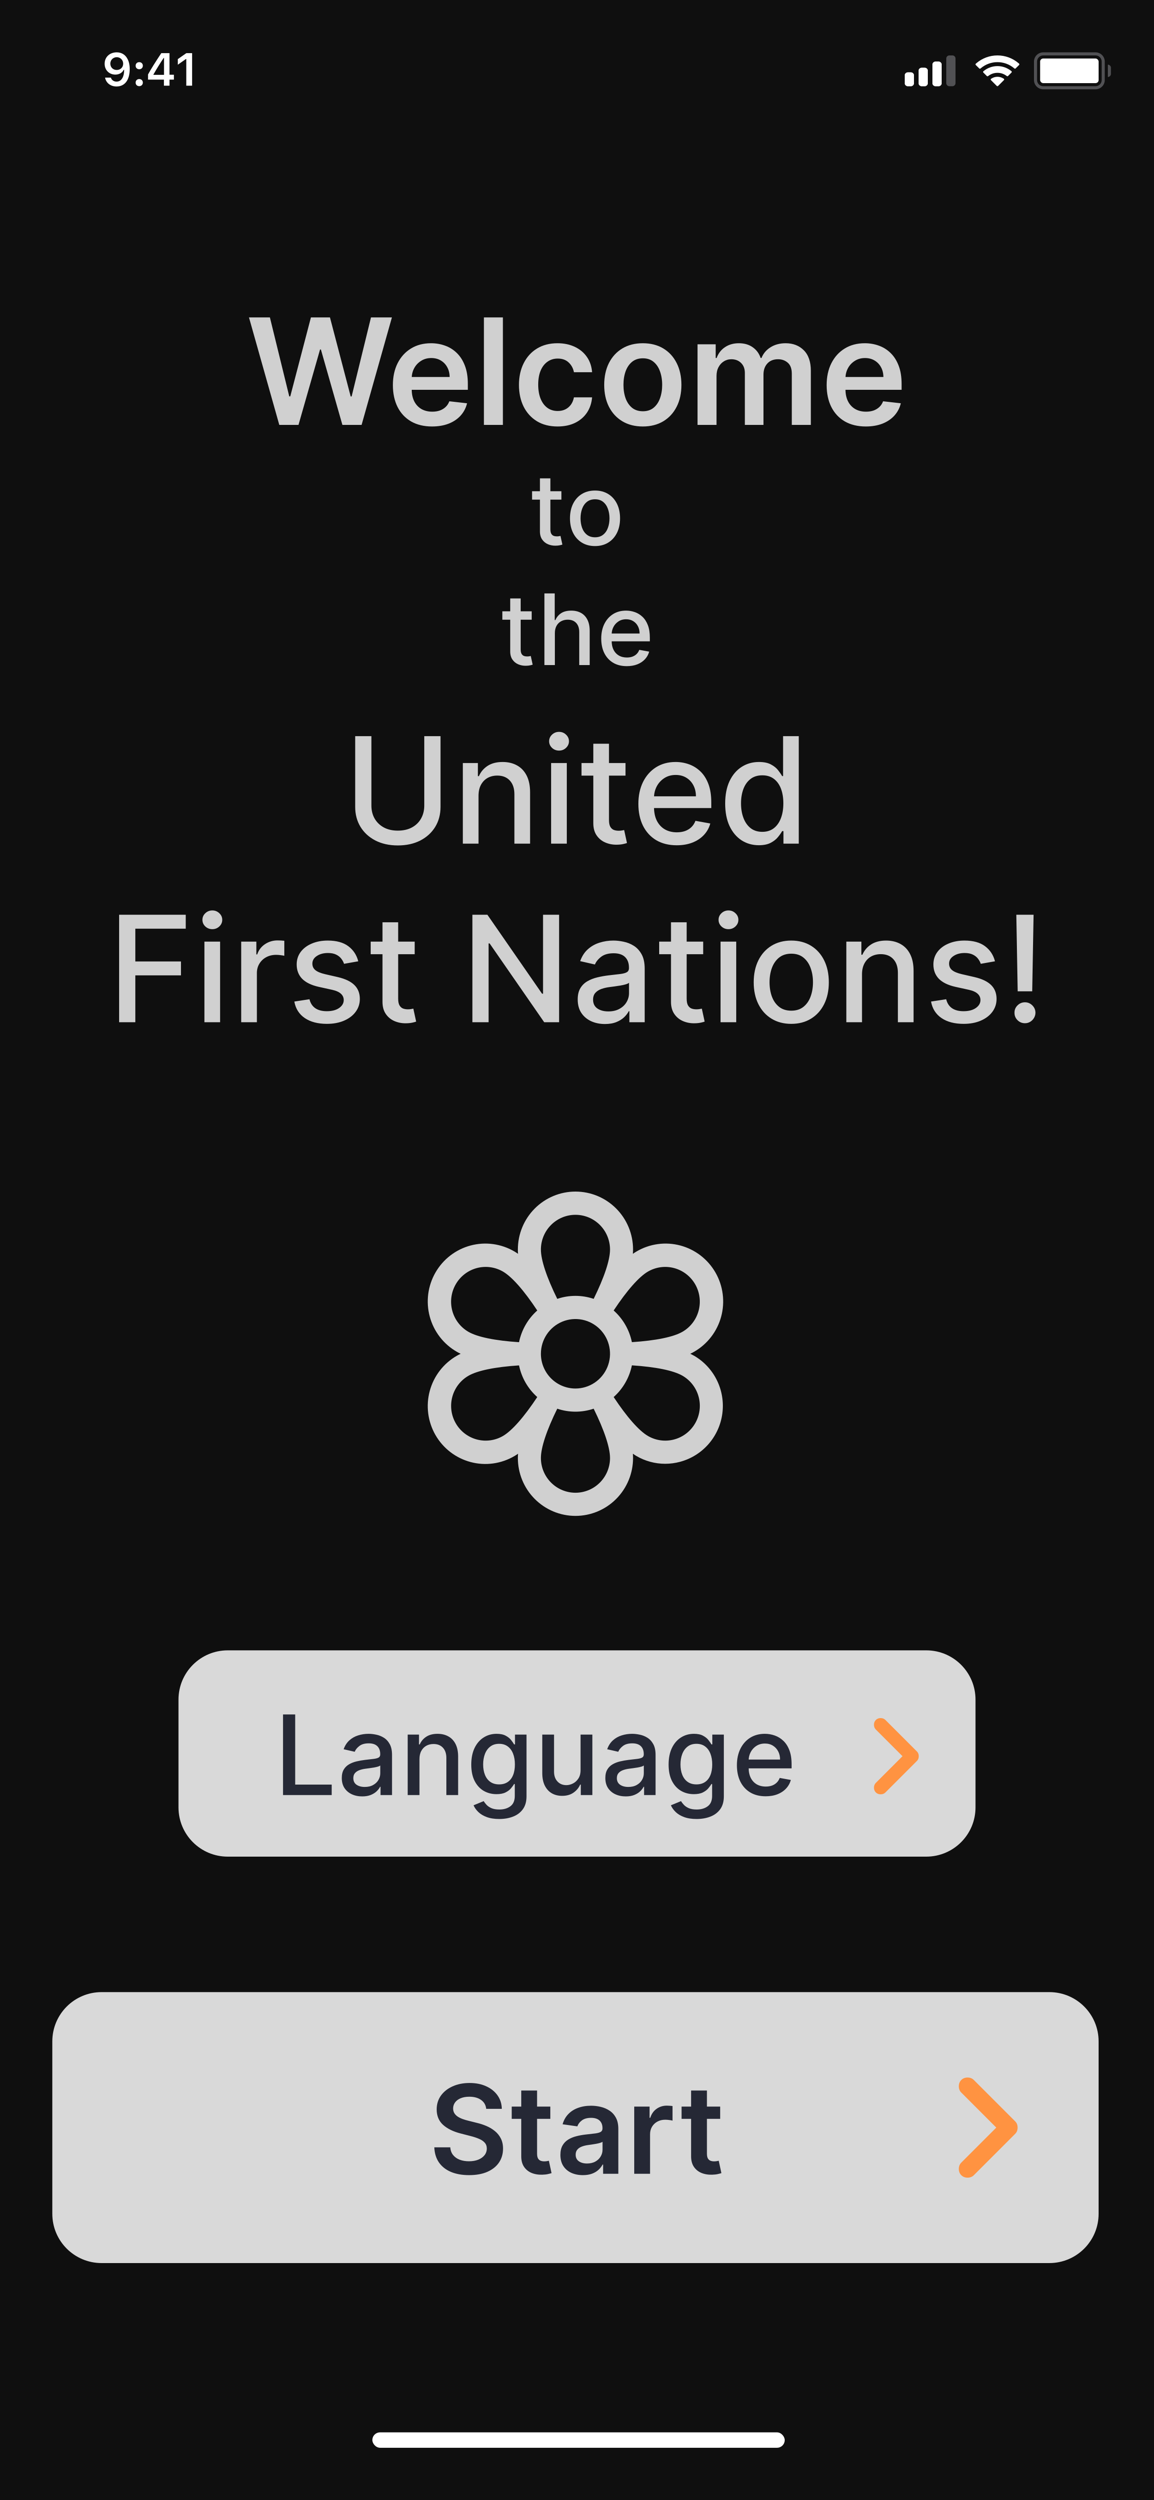 <svg width="375" height="812" viewBox="0 0 375 812" fill="none" xmlns="http://www.w3.org/2000/svg">
<rect width="375" height="812" fill="#0F0F0F"/>
<rect width="375" height="31.977" transform="translate(0 769)" fill="#0F0F0F"/>
<rect x="121" y="789.985" width="134" height="5" rx="2.5" fill="white"/>
<rect width="375" height="44.005" fill="#0F0F0F"/>
<path fill-rule="evenodd" clip-rule="evenodd" d="M304 20H305C305.552 20 306 20.448 306 21V27C306 27.552 305.552 28 305 28H304C303.448 28 303 27.552 303 27V21C303 20.448 303.448 20 304 20Z" fill="#D1D1D6"/>
<path fill-rule="evenodd" clip-rule="evenodd" d="M299.5 22H300.5C301.052 22 301.5 22.448 301.5 23V27C301.5 27.552 301.052 28 300.5 28H299.5C298.948 28 298.5 27.552 298.5 27V23C298.5 22.448 298.948 22 299.5 22Z" fill="#D1D1D6"/>
<path fill-rule="evenodd" clip-rule="evenodd" d="M295 23.5H296C296.552 23.5 297 23.948 297 24.5V27C297 27.552 296.552 28 296 28H295C294.448 28 294 27.552 294 27V24.5C294 23.948 294.448 23.5 295 23.5Z" fill="#D1D1D6"/>
<path fill-rule="evenodd" clip-rule="evenodd" d="M308.5 18H309.5C310.052 18 310.5 18.448 310.5 19V27C310.5 27.552 310.052 28 309.5 28H308.5C307.948 28 307.5 27.552 307.5 27V19C307.5 18.448 307.948 18 308.5 18Z" fill="#EBEBF5" fill-opacity="0.3"/>
<path fill-rule="evenodd" clip-rule="evenodd" d="M304 20H305C305.552 20 306 20.448 306 21V27C306 27.552 305.552 28 305 28H304C303.448 28 303 27.552 303 27V21C303 20.448 303.448 20 304 20Z" fill="white"/>
<path fill-rule="evenodd" clip-rule="evenodd" d="M299.5 22H300.5C301.052 22 301.5 22.448 301.5 23V27C301.5 27.552 301.052 28 300.5 28H299.5C298.948 28 298.5 27.552 298.5 27V23C298.5 22.448 298.948 22 299.5 22Z" fill="white"/>
<path fill-rule="evenodd" clip-rule="evenodd" d="M295 23.5H296C296.552 23.5 297 23.948 297 24.5V27C297 27.552 296.552 28 296 28H295C294.448 28 294 27.552 294 27V24.5C294 23.948 294.448 23.5 295 23.5Z" fill="white"/>
<path d="M324.133 24.94C324.772 24.94 325.394 25.108 325.941 25.428L326.163 25.558C326.331 25.656 326.361 25.887 326.223 26.024L324.329 27.913C324.212 28.029 324.024 28.029 323.907 27.913L322.026 26.036C321.888 25.899 321.917 25.67 322.084 25.571L322.303 25.441C322.855 25.112 323.485 24.94 324.133 24.94Z" fill="white"/>
<path d="M324.133 21.47C325.724 21.47 327.251 21.998 328.495 22.975L328.671 23.113C328.811 23.223 328.824 23.431 328.697 23.556L327.567 24.684C327.462 24.788 327.297 24.8 327.178 24.712L327.04 24.61C326.2 23.985 325.186 23.65 324.133 23.65C323.073 23.65 322.053 23.989 321.21 24.621L321.072 24.724C320.953 24.813 320.787 24.802 320.682 24.697L319.552 23.57C319.426 23.444 319.438 23.237 319.578 23.127L319.753 22.989C321 22.003 322.534 21.47 324.133 21.47Z" fill="white"/>
<path d="M324.133 18C326.657 18 329.072 18.891 330.983 20.523L331.146 20.662C331.278 20.775 331.285 20.976 331.163 21.098L330.036 22.222C329.926 22.331 329.752 22.338 329.634 22.239L329.494 22.123C327.989 20.865 326.104 20.18 324.133 20.18C322.155 20.18 320.263 20.869 318.756 22.135L318.617 22.253C318.498 22.352 318.324 22.345 318.214 22.236L317.087 21.112C316.965 20.989 316.972 20.789 317.104 20.677L317.266 20.537C319.18 18.896 321.601 18 324.133 18Z" fill="white"/>
<path d="M360 21C360.552 21 361 21.448 361 22V24C361 24.552 360.552 25 360 25V21Z" fill="#EBEBF5" fill-opacity="0.3"/>
<path fill-rule="evenodd" clip-rule="evenodd" d="M339 17H356C357.657 17 359 18.343 359 20V26C359 27.657 357.657 29 356 29H339C337.343 29 336 27.657 336 26V20C336 18.343 337.343 17 339 17ZM339 18C337.895 18 337 18.895 337 20V26C337 27.105 337.895 28 339 28H356C357.105 28 358 27.105 358 26V20C358 18.895 357.105 18 356 18H339Z" fill="#EBEBF5" fill-opacity="0.3"/>
<rect x="338" y="19" width="19" height="8" rx="1" fill="white"/>
<path d="M37.867 28.089C40.555 28.089 42.152 25.987 42.152 22.427C42.152 21.087 41.895 19.959 41.405 19.087C40.694 17.732 39.471 17 37.926 17C35.626 17 34 18.545 34 20.713C34 22.75 35.465 24.229 37.479 24.229C38.717 24.229 39.72 23.65 40.218 22.647H40.24C40.24 22.647 40.27 22.647 40.277 22.647C40.291 22.647 40.343 22.647 40.343 22.647C40.343 25.064 39.427 26.507 37.882 26.507C36.974 26.507 36.27 26.009 36.029 25.21H34.147C34.461 26.946 35.934 28.089 37.867 28.089ZM37.933 22.727C36.717 22.727 35.853 21.863 35.853 20.655C35.853 19.476 36.761 18.575 37.94 18.575C39.12 18.575 40.028 19.49 40.028 20.684C40.028 21.863 39.142 22.727 37.933 22.727Z" fill="white"/>
<path d="M45.243 27.986C45.939 27.986 46.415 27.488 46.415 26.829C46.415 26.163 45.939 25.672 45.243 25.672C44.554 25.672 44.071 26.163 44.071 26.829C44.071 27.488 44.554 27.986 45.243 27.986ZM45.243 22.493C45.939 22.493 46.415 22.002 46.415 21.343C46.415 20.677 45.939 20.186 45.243 20.186C44.554 20.186 44.071 20.677 44.071 21.343C44.071 22.002 44.554 22.493 45.243 22.493Z" fill="white"/>
<path d="M53.271 27.832H55.08V25.862H56.508V24.266H55.08V17.264H52.414C50.546 20.076 49.059 22.427 48.107 24.178V25.862H53.271V27.832ZM49.858 24.2C51.088 22.032 52.187 20.296 53.197 18.802H53.3V24.31H49.858V24.2Z" fill="white"/>
<path d="M60.536 27.832H62.426V17.264H60.544L57.783 19.197V21.014L60.412 19.168H60.536V27.832Z" fill="white"/>
<g filter="url(#filter0_d_204_2075)">
<path d="M341 643H33C24.163 643 17 650.163 17 659V715C17 723.837 24.163 731 33 731H341C349.837 731 357 723.837 357 715V659C357 650.163 349.837 643 341 643Z" fill="#D9D9D9"/>
<path d="M312.375 702.458C311.84 701.924 311.573 701.243 311.573 700.417C311.573 699.59 311.84 698.91 312.375 698.375L323.75 687L312.375 675.625C311.84 675.09 311.573 674.41 311.573 673.583C311.573 672.757 311.84 672.076 312.375 671.542C312.91 671.007 313.59 670.74 314.417 670.74C315.243 670.74 315.924 671.007 316.458 671.542L329.875 684.958C330.167 685.25 330.374 685.566 330.496 685.906C330.619 686.247 330.679 686.611 330.677 687C330.677 687.389 330.616 687.753 330.493 688.094C330.371 688.434 330.165 688.75 329.875 689.042L316.458 702.458C315.924 702.993 315.243 703.26 314.417 703.26C313.59 703.26 312.91 702.993 312.375 702.458Z" fill="#FF9341"/>
<g style="mix-blend-mode:multiply">
<path d="M157.995 680.906C157.863 679.666 157.304 678.7 156.319 678.009C155.344 677.317 154.075 676.972 152.512 676.972C151.414 676.972 150.472 677.137 149.686 677.469C148.9 677.8 148.298 678.25 147.882 678.818C147.465 679.386 147.252 680.035 147.243 680.764C147.243 681.37 147.38 681.896 147.654 682.341C147.939 682.786 148.322 683.165 148.805 683.477C149.288 683.78 149.823 684.036 150.41 684.244C150.997 684.453 151.589 684.628 152.186 684.77L154.913 685.452C156.011 685.707 157.067 686.053 158.081 686.489C159.103 686.924 160.017 687.473 160.822 688.136C161.636 688.799 162.28 689.599 162.754 690.537C163.227 691.474 163.464 692.573 163.464 693.832C163.464 695.537 163.029 697.038 162.157 698.335C161.286 699.623 160.027 700.632 158.379 701.361C156.741 702.08 154.757 702.44 152.427 702.44C150.164 702.44 148.199 702.09 146.532 701.389C144.875 700.688 143.578 699.666 142.64 698.321C141.712 696.976 141.21 695.338 141.135 693.406H146.319C146.395 694.42 146.708 695.262 147.257 695.935C147.806 696.607 148.521 697.109 149.402 697.44C150.292 697.772 151.286 697.938 152.385 697.938C153.53 697.938 154.534 697.767 155.396 697.426C156.267 697.076 156.949 696.593 157.441 695.977C157.934 695.352 158.185 694.623 158.194 693.79C158.185 693.032 157.962 692.407 157.527 691.915C157.091 691.413 156.48 690.996 155.694 690.665C154.918 690.324 154.009 690.021 152.967 689.756L149.657 688.903C147.261 688.288 145.368 687.355 143.975 686.105C142.593 684.846 141.902 683.174 141.902 681.091C141.902 679.377 142.366 677.876 143.294 676.588C144.231 675.3 145.505 674.301 147.115 673.591C148.725 672.871 150.547 672.511 152.583 672.511C154.648 672.511 156.457 672.871 158.01 673.591C159.572 674.301 160.798 675.291 161.689 676.56C162.579 677.819 163.038 679.268 163.066 680.906H157.995ZM178.83 680.182V684.159H166.287V680.182H178.83ZM169.384 674.955H174.526V695.438C174.526 696.129 174.63 696.659 174.838 697.028C175.056 697.388 175.34 697.634 175.691 697.767C176.041 697.9 176.429 697.966 176.855 697.966C177.177 697.966 177.471 697.942 177.736 697.895C178.011 697.848 178.219 697.805 178.361 697.767L179.228 701.787C178.953 701.882 178.56 701.986 178.049 702.099C177.547 702.213 176.931 702.279 176.202 702.298C174.914 702.336 173.754 702.142 172.722 701.716C171.69 701.28 170.871 700.608 170.265 699.699C169.668 698.79 169.374 697.653 169.384 696.29V674.955ZM189.409 702.44C188.026 702.44 186.781 702.194 185.673 701.702C184.574 701.2 183.703 700.461 183.059 699.486C182.425 698.51 182.108 697.308 182.108 695.878C182.108 694.647 182.335 693.629 182.789 692.824C183.244 692.019 183.864 691.375 184.65 690.892C185.436 690.409 186.322 690.045 187.306 689.798C188.301 689.543 189.328 689.358 190.389 689.244C191.667 689.112 192.704 688.993 193.5 688.889C194.295 688.776 194.873 688.605 195.233 688.378C195.602 688.141 195.787 687.777 195.787 687.284V687.199C195.787 686.129 195.469 685.3 194.835 684.713C194.2 684.126 193.287 683.832 192.093 683.832C190.834 683.832 189.835 684.107 189.096 684.656C188.367 685.205 187.875 685.854 187.619 686.602L182.818 685.92C183.197 684.595 183.822 683.487 184.693 682.597C185.564 681.697 186.629 681.025 187.889 680.58C189.148 680.125 190.54 679.898 192.065 679.898C193.116 679.898 194.163 680.021 195.204 680.267C196.246 680.513 197.198 680.92 198.059 681.489C198.921 682.047 199.612 682.81 200.133 683.776C200.663 684.741 200.929 685.949 200.929 687.398V702H195.985V699.003H195.815C195.502 699.609 195.062 700.177 194.494 700.707C193.935 701.228 193.23 701.65 192.377 701.972C191.535 702.284 190.545 702.44 189.409 702.44ZM190.744 698.662C191.776 698.662 192.671 698.458 193.429 698.051C194.186 697.634 194.769 697.085 195.176 696.403C195.592 695.722 195.801 694.978 195.801 694.173V691.602C195.64 691.735 195.365 691.858 194.977 691.972C194.598 692.085 194.172 692.185 193.699 692.27C193.225 692.355 192.756 692.431 192.292 692.497C191.828 692.563 191.426 692.62 191.085 692.668C190.318 692.772 189.631 692.942 189.025 693.179C188.419 693.416 187.941 693.747 187.591 694.173C187.24 694.59 187.065 695.13 187.065 695.793C187.065 696.74 187.411 697.455 188.102 697.938C188.793 698.42 189.674 698.662 190.744 698.662ZM206.099 702V680.182H211.085V683.818H211.312C211.71 682.559 212.392 681.588 213.358 680.906C214.333 680.215 215.446 679.869 216.696 679.869C216.98 679.869 217.297 679.884 217.647 679.912C218.007 679.931 218.306 679.964 218.542 680.011V684.741C218.324 684.666 217.979 684.599 217.505 684.543C217.041 684.476 216.592 684.443 216.156 684.443C215.218 684.443 214.376 684.647 213.627 685.054C212.889 685.452 212.306 686.006 211.88 686.716C211.454 687.426 211.241 688.245 211.241 689.173V702H206.099ZM234.025 680.182V684.159H221.483V680.182H234.025ZM224.579 674.955H229.721V695.438C229.721 696.129 229.825 696.659 230.034 697.028C230.252 697.388 230.536 697.634 230.886 697.767C231.236 697.9 231.625 697.966 232.051 697.966C232.373 697.966 232.666 697.942 232.931 697.895C233.206 697.848 233.414 697.805 233.556 697.767L234.423 701.787C234.148 701.882 233.755 701.986 233.244 702.099C232.742 702.213 232.127 702.279 231.397 702.298C230.109 702.336 228.949 702.142 227.917 701.716C226.885 701.28 226.066 700.608 225.46 699.699C224.863 698.79 224.57 697.653 224.579 696.29V674.955Z" fill="#252835"/>
</g>
</g>
<g filter="url(#filter1_d_204_2075)">
<path d="M90.758 137L80.906 102.091H87.707L93.997 127.744H94.321L101.037 102.091H107.224L113.957 127.761H114.264L120.554 102.091H127.355L117.503 137H111.264L104.276 112.506H104.003L96.997 137H90.758ZM140.386 137.511C137.761 137.511 135.494 136.966 133.585 135.875C131.688 134.773 130.227 133.216 129.205 131.205C128.182 129.182 127.67 126.801 127.67 124.062C127.67 121.369 128.182 119.006 129.205 116.972C130.239 114.926 131.682 113.335 133.534 112.199C135.386 111.051 137.562 110.477 140.062 110.477C141.676 110.477 143.199 110.739 144.631 111.261C146.074 111.773 147.347 112.568 148.449 113.648C149.563 114.727 150.438 116.102 151.074 117.773C151.71 119.432 152.028 121.409 152.028 123.705V125.597H130.568V121.438H146.114C146.102 120.256 145.847 119.205 145.347 118.284C144.847 117.352 144.148 116.619 143.25 116.085C142.364 115.551 141.33 115.284 140.148 115.284C138.886 115.284 137.778 115.591 136.824 116.205C135.869 116.807 135.125 117.602 134.591 118.591C134.068 119.568 133.801 120.642 133.79 121.812V125.443C133.79 126.966 134.068 128.273 134.625 129.364C135.182 130.443 135.96 131.273 136.96 131.852C137.96 132.42 139.131 132.705 140.472 132.705C141.369 132.705 142.182 132.58 142.909 132.33C143.636 132.068 144.267 131.688 144.801 131.188C145.335 130.688 145.739 130.068 146.011 129.33L151.773 129.977C151.409 131.5 150.716 132.83 149.693 133.966C148.682 135.091 147.386 135.966 145.807 136.591C144.227 137.205 142.42 137.511 140.386 137.511ZM163.419 102.091V137H157.249V102.091H163.419ZM181.185 137.511C178.571 137.511 176.327 136.938 174.452 135.79C172.588 134.642 171.151 133.057 170.139 131.034C169.139 129 168.639 126.659 168.639 124.011C168.639 121.352 169.151 119.006 170.173 116.972C171.196 114.926 172.639 113.335 174.503 112.199C176.378 111.051 178.594 110.477 181.151 110.477C183.276 110.477 185.156 110.869 186.793 111.653C188.44 112.426 189.753 113.523 190.73 114.943C191.707 116.352 192.264 118 192.401 119.886H186.503C186.264 118.625 185.696 117.574 184.798 116.733C183.912 115.881 182.724 115.455 181.236 115.455C179.974 115.455 178.866 115.795 177.912 116.477C176.957 117.148 176.213 118.114 175.679 119.375C175.156 120.636 174.895 122.148 174.895 123.909C174.895 125.693 175.156 127.227 175.679 128.511C176.202 129.784 176.935 130.767 177.878 131.46C178.832 132.142 179.952 132.483 181.236 132.483C182.145 132.483 182.957 132.312 183.673 131.972C184.401 131.619 185.009 131.114 185.497 130.455C185.986 129.795 186.321 128.994 186.503 128.051H192.401C192.253 129.903 191.707 131.545 190.764 132.977C189.821 134.398 188.537 135.511 186.912 136.318C185.287 137.114 183.378 137.511 181.185 137.511ZM208.888 137.511C206.331 137.511 204.115 136.949 202.24 135.824C200.365 134.699 198.911 133.125 197.876 131.102C196.854 129.08 196.342 126.716 196.342 124.011C196.342 121.307 196.854 118.937 197.876 116.903C198.911 114.869 200.365 113.29 202.24 112.165C204.115 111.04 206.331 110.477 208.888 110.477C211.445 110.477 213.661 111.04 215.536 112.165C217.411 113.29 218.859 114.869 219.882 116.903C220.916 118.937 221.433 121.307 221.433 124.011C221.433 126.716 220.916 129.08 219.882 131.102C218.859 133.125 217.411 134.699 215.536 135.824C213.661 136.949 211.445 137.511 208.888 137.511ZM208.922 132.568C210.308 132.568 211.467 132.187 212.399 131.426C213.331 130.653 214.024 129.619 214.479 128.324C214.945 127.028 215.178 125.585 215.178 123.994C215.178 122.392 214.945 120.943 214.479 119.648C214.024 118.341 213.331 117.301 212.399 116.528C211.467 115.756 210.308 115.369 208.922 115.369C207.501 115.369 206.32 115.756 205.376 116.528C204.445 117.301 203.746 118.341 203.28 119.648C202.825 120.943 202.598 122.392 202.598 123.994C202.598 125.585 202.825 127.028 203.28 128.324C203.746 129.619 204.445 130.653 205.376 131.426C206.32 132.187 207.501 132.568 208.922 132.568ZM226.67 137V110.818H232.568V115.267H232.875C233.42 113.767 234.324 112.597 235.585 111.756C236.847 110.903 238.352 110.477 240.102 110.477C241.875 110.477 243.369 110.909 244.585 111.773C245.813 112.625 246.676 113.79 247.176 115.267H247.449C248.028 113.812 249.006 112.653 250.381 111.79C251.767 110.915 253.409 110.477 255.307 110.477C257.716 110.477 259.682 111.239 261.205 112.761C262.727 114.284 263.489 116.506 263.489 119.426V137H257.301V120.381C257.301 118.756 256.869 117.568 256.006 116.818C255.142 116.057 254.085 115.676 252.835 115.676C251.347 115.676 250.182 116.142 249.341 117.074C248.511 117.994 248.097 119.193 248.097 120.67V137H242.045V120.125C242.045 118.773 241.636 117.693 240.818 116.886C240.011 116.08 238.955 115.676 237.648 115.676C236.761 115.676 235.955 115.903 235.227 116.358C234.5 116.801 233.92 117.432 233.489 118.25C233.057 119.057 232.841 120 232.841 121.08V137H226.67ZM281.339 137.511C278.714 137.511 276.447 136.966 274.538 135.875C272.641 134.773 271.18 133.216 270.158 131.205C269.135 129.182 268.624 126.801 268.624 124.062C268.624 121.369 269.135 119.006 270.158 116.972C271.192 114.926 272.635 113.335 274.487 112.199C276.339 111.051 278.516 110.477 281.016 110.477C282.629 110.477 284.152 110.739 285.584 111.261C287.027 111.773 288.3 112.568 289.402 113.648C290.516 114.727 291.391 116.102 292.027 117.773C292.663 119.432 292.982 121.409 292.982 123.705V125.597H271.521V121.438H287.067C287.055 120.256 286.8 119.205 286.3 118.284C285.8 117.352 285.101 116.619 284.203 116.085C283.317 115.551 282.283 115.284 281.101 115.284C279.839 115.284 278.732 115.591 277.777 116.205C276.822 116.807 276.078 117.602 275.544 118.591C275.021 119.568 274.754 120.642 274.743 121.812V125.443C274.743 126.966 275.021 128.273 275.578 129.364C276.135 130.443 276.913 131.273 277.913 131.852C278.913 132.42 280.084 132.705 281.425 132.705C282.322 132.705 283.135 132.58 283.862 132.33C284.589 132.068 285.22 131.688 285.754 131.188C286.288 130.688 286.692 130.068 286.964 129.33L292.726 129.977C292.362 131.5 291.669 132.83 290.646 133.966C289.635 135.091 288.339 135.966 286.76 136.591C285.18 137.205 283.374 137.511 281.339 137.511ZM182.432 158.545V161.273H172.898V158.545H182.432ZM175.455 154.364H178.852V170.875C178.852 171.534 178.951 172.03 179.148 172.364C179.345 172.689 179.598 172.913 179.909 173.034C180.227 173.148 180.572 173.205 180.943 173.205C181.216 173.205 181.455 173.186 181.659 173.148C181.864 173.11 182.023 173.08 182.136 173.057L182.75 175.864C182.553 175.939 182.273 176.015 181.909 176.091C181.545 176.174 181.091 176.22 180.545 176.227C179.652 176.242 178.818 176.083 178.045 175.75C177.273 175.417 176.648 174.902 176.17 174.205C175.693 173.508 175.455 172.633 175.455 171.58V154.364ZM193.355 176.352C191.719 176.352 190.291 175.977 189.071 175.227C187.851 174.477 186.904 173.428 186.23 172.08C185.556 170.731 185.219 169.155 185.219 167.352C185.219 165.542 185.556 163.958 186.23 162.602C186.904 161.246 187.851 160.193 189.071 159.443C190.291 158.693 191.719 158.318 193.355 158.318C194.991 158.318 196.42 158.693 197.639 159.443C198.859 160.193 199.806 161.246 200.48 162.602C201.154 163.958 201.491 165.542 201.491 167.352C201.491 169.155 201.154 170.731 200.48 172.08C199.806 173.428 198.859 174.477 197.639 175.227C196.42 175.977 194.991 176.352 193.355 176.352ZM193.366 173.5C194.427 173.5 195.306 173.22 196.003 172.659C196.7 172.098 197.215 171.352 197.548 170.42C197.889 169.489 198.06 168.462 198.06 167.341C198.06 166.227 197.889 165.205 197.548 164.273C197.215 163.333 196.7 162.58 196.003 162.011C195.306 161.443 194.427 161.159 193.366 161.159C192.298 161.159 191.412 161.443 190.707 162.011C190.01 162.58 189.491 163.333 189.151 164.273C188.817 165.205 188.651 166.227 188.651 167.341C188.651 168.462 188.817 169.489 189.151 170.42C189.491 171.352 190.01 172.098 190.707 172.659C191.412 173.22 192.298 173.5 193.366 173.5ZM172.776 197.545V200.273H163.241V197.545H172.776ZM165.798 193.364H169.196V209.875C169.196 210.534 169.295 211.03 169.491 211.364C169.688 211.689 169.942 211.913 170.253 212.034C170.571 212.148 170.916 212.205 171.287 212.205C171.56 212.205 171.798 212.186 172.003 212.148C172.207 212.11 172.366 212.08 172.48 212.057L173.094 214.864C172.897 214.939 172.616 215.015 172.253 215.091C171.889 215.174 171.435 215.22 170.889 215.227C169.995 215.242 169.162 215.083 168.389 214.75C167.616 214.417 166.991 213.902 166.514 213.205C166.037 212.508 165.798 211.633 165.798 210.58V193.364ZM180.307 204.636V215H176.909V191.727H180.261V200.386H180.477C180.886 199.447 181.511 198.701 182.352 198.148C183.193 197.595 184.292 197.318 185.648 197.318C186.845 197.318 187.89 197.564 188.784 198.057C189.686 198.549 190.383 199.284 190.875 200.261C191.375 201.231 191.625 202.443 191.625 203.898V215H188.227V204.307C188.227 203.027 187.898 202.034 187.239 201.33C186.58 200.617 185.663 200.261 184.489 200.261C183.686 200.261 182.966 200.432 182.33 200.773C181.701 201.114 181.205 201.614 180.841 202.273C180.485 202.924 180.307 203.712 180.307 204.636ZM203.682 215.352C201.962 215.352 200.481 214.985 199.239 214.25C198.004 213.508 197.049 212.466 196.375 211.125C195.708 209.777 195.375 208.197 195.375 206.386C195.375 204.598 195.708 203.023 196.375 201.659C197.049 200.295 197.989 199.231 199.193 198.466C200.405 197.701 201.822 197.318 203.443 197.318C204.428 197.318 205.383 197.481 206.307 197.807C207.231 198.133 208.061 198.644 208.795 199.341C209.53 200.038 210.11 200.943 210.534 202.057C210.958 203.163 211.17 204.508 211.17 206.091V207.295H197.295V204.75H207.841C207.841 203.856 207.659 203.064 207.295 202.375C206.932 201.678 206.42 201.129 205.761 200.727C205.11 200.326 204.345 200.125 203.466 200.125C202.511 200.125 201.678 200.36 200.966 200.83C200.261 201.292 199.716 201.898 199.33 202.648C198.951 203.39 198.761 204.197 198.761 205.068V207.057C198.761 208.223 198.966 209.216 199.375 210.034C199.792 210.852 200.371 211.477 201.114 211.909C201.856 212.333 202.723 212.545 203.716 212.545C204.36 212.545 204.947 212.455 205.477 212.273C206.008 212.083 206.466 211.803 206.852 211.432C207.239 211.061 207.534 210.602 207.739 210.057L210.955 210.636C210.697 211.583 210.235 212.413 209.568 213.125C208.909 213.83 208.08 214.379 207.08 214.773C206.087 215.159 204.955 215.352 203.682 215.352ZM137.87 238.091H143.154V261.051C143.154 263.494 142.58 265.659 141.433 267.545C140.285 269.42 138.671 270.898 136.592 271.977C134.512 273.045 132.075 273.58 129.279 273.58C126.495 273.58 124.063 273.045 121.984 271.977C119.904 270.898 118.29 269.42 117.143 267.545C115.995 265.659 115.421 263.494 115.421 261.051V238.091H120.688V260.625C120.688 262.205 121.035 263.608 121.728 264.835C122.433 266.062 123.427 267.028 124.711 267.733C125.995 268.426 127.518 268.773 129.279 268.773C131.052 268.773 132.58 268.426 133.864 267.733C135.16 267.028 136.148 266.062 136.83 264.835C137.523 263.608 137.87 262.205 137.87 260.625V238.091ZM155.499 257.455V273H150.403V246.818H155.295V251.08H155.619C156.221 249.693 157.164 248.58 158.448 247.739C159.744 246.898 161.374 246.477 163.34 246.477C165.124 246.477 166.687 246.852 168.028 247.602C169.369 248.341 170.408 249.443 171.147 250.909C171.886 252.375 172.255 254.187 172.255 256.347V273H167.158V256.96C167.158 255.062 166.664 253.58 165.675 252.511C164.687 251.432 163.329 250.892 161.602 250.892C160.42 250.892 159.369 251.148 158.448 251.659C157.539 252.17 156.817 252.92 156.283 253.909C155.761 254.886 155.499 256.068 155.499 257.455ZM179.09 273V246.818H184.187V273H179.09ZM181.664 242.778C180.778 242.778 180.016 242.483 179.38 241.892C178.755 241.29 178.442 240.574 178.442 239.744C178.442 238.903 178.755 238.187 179.38 237.597C180.016 236.994 180.778 236.693 181.664 236.693C182.55 236.693 183.306 236.994 183.931 237.597C184.567 238.187 184.886 238.903 184.886 239.744C184.886 240.574 184.567 241.29 183.931 241.892C183.306 242.483 182.55 242.778 181.664 242.778ZM203.265 246.818V250.909H188.964V246.818H203.265ZM192.799 240.545H197.896V265.312C197.896 266.301 198.043 267.045 198.339 267.545C198.634 268.034 199.015 268.369 199.481 268.551C199.958 268.722 200.475 268.807 201.032 268.807C201.441 268.807 201.799 268.778 202.106 268.722C202.413 268.665 202.651 268.619 202.822 268.585L203.742 272.795C203.447 272.909 203.026 273.023 202.481 273.136C201.935 273.261 201.254 273.33 200.435 273.341C199.094 273.364 197.844 273.125 196.685 272.625C195.526 272.125 194.589 271.352 193.873 270.307C193.157 269.261 192.799 267.949 192.799 266.369V240.545ZM219.906 273.528C217.326 273.528 215.104 272.977 213.241 271.875C211.388 270.761 209.957 269.199 208.945 267.188C207.945 265.165 207.445 262.795 207.445 260.08C207.445 257.398 207.945 255.034 208.945 252.989C209.957 250.943 211.366 249.347 213.173 248.199C214.991 247.051 217.116 246.477 219.548 246.477C221.025 246.477 222.457 246.722 223.843 247.21C225.229 247.699 226.474 248.466 227.576 249.511C228.678 250.557 229.548 251.915 230.184 253.585C230.82 255.244 231.138 257.261 231.138 259.636V261.443H210.326V257.625H226.144C226.144 256.284 225.871 255.097 225.326 254.062C224.781 253.017 224.013 252.193 223.025 251.591C222.048 250.989 220.9 250.688 219.582 250.688C218.15 250.688 216.9 251.04 215.832 251.744C214.775 252.437 213.957 253.347 213.377 254.472C212.809 255.585 212.525 256.795 212.525 258.102V261.085C212.525 262.835 212.832 264.324 213.445 265.551C214.07 266.778 214.94 267.716 216.053 268.364C217.167 269 218.468 269.318 219.957 269.318C220.923 269.318 221.803 269.182 222.599 268.909C223.394 268.625 224.082 268.205 224.661 267.648C225.241 267.091 225.684 266.403 225.991 265.585L230.815 266.455C230.428 267.875 229.735 269.119 228.735 270.188C227.746 271.244 226.502 272.068 225.002 272.659C223.513 273.239 221.815 273.528 219.906 273.528ZM246.594 273.511C244.481 273.511 242.594 272.972 240.935 271.892C239.288 270.801 237.992 269.25 237.049 267.239C236.117 265.216 235.651 262.79 235.651 259.96C235.651 257.131 236.123 254.71 237.066 252.699C238.021 250.687 239.327 249.148 240.987 248.08C242.646 247.011 244.526 246.477 246.629 246.477C248.254 246.477 249.56 246.75 250.549 247.295C251.549 247.83 252.322 248.455 252.867 249.17C253.424 249.886 253.856 250.517 254.163 251.062H254.469V238.091H259.566V273H254.589V268.926H254.163C253.856 269.483 253.413 270.119 252.833 270.835C252.265 271.551 251.481 272.176 250.481 272.71C249.481 273.244 248.185 273.511 246.594 273.511ZM247.719 269.165C249.185 269.165 250.424 268.778 251.435 268.006C252.458 267.222 253.231 266.136 253.754 264.75C254.288 263.364 254.555 261.75 254.555 259.909C254.555 258.091 254.293 256.5 253.771 255.136C253.248 253.773 252.481 252.71 251.469 251.949C250.458 251.187 249.208 250.807 247.719 250.807C246.185 250.807 244.907 251.205 243.884 252C242.862 252.795 242.089 253.881 241.566 255.256C241.055 256.631 240.799 258.182 240.799 259.909C240.799 261.659 241.06 263.233 241.583 264.631C242.106 266.028 242.879 267.136 243.901 267.955C244.935 268.761 246.208 269.165 247.719 269.165ZM38.71 331V296.091H60.358V300.625H43.977V311.261H58.807V315.778H43.977V331H38.71ZM66.426 331V304.818H71.523V331H66.426ZM69 300.778C68.114 300.778 67.352 300.483 66.716 299.892C66.091 299.29 65.778 298.574 65.778 297.744C65.778 296.903 66.091 296.187 66.716 295.597C67.352 294.994 68.114 294.693 69 294.693C69.886 294.693 70.642 294.994 71.267 295.597C71.903 296.187 72.222 296.903 72.222 297.744C72.222 298.574 71.903 299.29 71.267 299.892C70.642 300.483 69.886 300.778 69 300.778ZM78.379 331V304.818H83.305V308.977H83.578C84.055 307.568 84.896 306.46 86.101 305.653C87.317 304.835 88.692 304.426 90.226 304.426C90.544 304.426 90.919 304.437 91.351 304.46C91.794 304.483 92.141 304.511 92.391 304.545V309.42C92.186 309.364 91.822 309.301 91.3 309.233C90.777 309.153 90.254 309.114 89.731 309.114C88.527 309.114 87.453 309.369 86.51 309.881C85.578 310.381 84.84 311.08 84.294 311.977C83.749 312.864 83.476 313.875 83.476 315.011V331H78.379ZM116.42 311.21L111.801 312.028C111.608 311.437 111.301 310.875 110.881 310.341C110.472 309.807 109.915 309.369 109.21 309.028C108.506 308.687 107.625 308.517 106.568 308.517C105.125 308.517 103.92 308.841 102.955 309.489C101.989 310.125 101.506 310.949 101.506 311.96C101.506 312.835 101.83 313.54 102.477 314.074C103.125 314.608 104.17 315.045 105.614 315.386L109.773 316.341C112.182 316.898 113.977 317.756 115.159 318.915C116.341 320.074 116.932 321.58 116.932 323.432C116.932 325 116.477 326.398 115.568 327.625C114.67 328.841 113.415 329.795 111.801 330.489C110.199 331.182 108.341 331.528 106.227 331.528C103.295 331.528 100.903 330.903 99.051 329.653C97.199 328.392 96.062 326.602 95.642 324.284L100.568 323.534C100.875 324.818 101.506 325.79 102.46 326.449C103.415 327.097 104.659 327.42 106.193 327.42C107.864 327.42 109.199 327.074 110.199 326.381C111.199 325.676 111.699 324.818 111.699 323.807C111.699 322.989 111.392 322.301 110.778 321.744C110.176 321.187 109.25 320.767 108 320.483L103.568 319.511C101.125 318.955 99.318 318.068 98.148 316.852C96.989 315.636 96.409 314.097 96.409 312.233C96.409 310.687 96.841 309.335 97.704 308.176C98.568 307.017 99.761 306.114 101.284 305.466C102.807 304.807 104.551 304.477 106.517 304.477C109.347 304.477 111.574 305.091 113.199 306.318C114.824 307.534 115.898 309.165 116.42 311.21ZM134.757 304.818V308.909H120.456V304.818H134.757ZM124.291 298.545H129.388V323.312C129.388 324.301 129.536 325.045 129.831 325.545C130.126 326.034 130.507 326.369 130.973 326.551C131.45 326.722 131.967 326.807 132.524 326.807C132.933 326.807 133.291 326.778 133.598 326.722C133.905 326.665 134.143 326.619 134.314 326.585L135.234 330.795C134.939 330.909 134.518 331.023 133.973 331.136C133.428 331.261 132.746 331.33 131.928 331.341C130.587 331.364 129.337 331.125 128.178 330.625C127.018 330.125 126.081 329.352 125.365 328.307C124.649 327.261 124.291 325.949 124.291 324.369V298.545ZM181.683 296.091V331H176.842L159.098 305.398H158.774V331H153.507V296.091H158.382L176.143 321.727H176.467V296.091H181.683ZM196.577 331.58C194.918 331.58 193.418 331.273 192.077 330.659C190.736 330.034 189.673 329.131 188.889 327.949C188.116 326.767 187.73 325.318 187.73 323.602C187.73 322.125 188.014 320.909 188.582 319.955C189.151 319 189.918 318.244 190.884 317.688C191.849 317.131 192.929 316.71 194.122 316.426C195.315 316.142 196.531 315.926 197.77 315.778C199.338 315.597 200.611 315.449 201.588 315.335C202.565 315.21 203.276 315.011 203.719 314.739C204.162 314.466 204.384 314.023 204.384 313.409V313.29C204.384 311.801 203.963 310.648 203.122 309.83C202.293 309.011 201.054 308.602 199.406 308.602C197.69 308.602 196.338 308.983 195.349 309.744C194.372 310.494 193.696 311.33 193.321 312.25L188.531 311.159C189.099 309.568 189.929 308.284 191.02 307.307C192.122 306.318 193.389 305.602 194.821 305.159C196.253 304.705 197.759 304.477 199.338 304.477C200.384 304.477 201.491 304.602 202.662 304.852C203.844 305.091 204.946 305.534 205.969 306.182C207.003 306.83 207.849 307.756 208.509 308.96C209.168 310.153 209.497 311.705 209.497 313.614V331H204.52V327.42H204.315C203.986 328.08 203.491 328.727 202.832 329.364C202.173 330 201.327 330.528 200.293 330.949C199.259 331.369 198.02 331.58 196.577 331.58ZM197.685 327.489C199.094 327.489 200.298 327.21 201.298 326.653C202.31 326.097 203.077 325.369 203.599 324.472C204.134 323.562 204.401 322.591 204.401 321.557V318.182C204.219 318.364 203.866 318.534 203.344 318.693C202.832 318.841 202.247 318.972 201.588 319.085C200.929 319.187 200.287 319.284 199.662 319.375C199.037 319.455 198.514 319.523 198.094 319.58C197.105 319.705 196.202 319.915 195.384 320.21C194.577 320.506 193.929 320.932 193.44 321.489C192.963 322.034 192.724 322.761 192.724 323.67C192.724 324.932 193.19 325.886 194.122 326.534C195.054 327.17 196.241 327.489 197.685 327.489ZM228.507 304.818V308.909H214.206V304.818H228.507ZM218.041 298.545H223.138V323.312C223.138 324.301 223.286 325.045 223.581 325.545C223.876 326.034 224.257 326.369 224.723 326.551C225.2 326.722 225.717 326.807 226.274 326.807C226.683 326.807 227.041 326.778 227.348 326.722C227.655 326.665 227.893 326.619 228.064 326.585L228.984 330.795C228.689 330.909 228.268 331.023 227.723 331.136C227.178 331.261 226.496 331.33 225.678 331.341C224.337 331.364 223.087 331.125 221.928 330.625C220.768 330.125 219.831 329.352 219.115 328.307C218.399 327.261 218.041 325.949 218.041 324.369V298.545ZM234.145 331V304.818H239.241V331H234.145ZM236.719 300.778C235.832 300.778 235.071 300.483 234.435 299.892C233.81 299.29 233.497 298.574 233.497 297.744C233.497 296.903 233.81 296.187 234.435 295.597C235.071 294.994 235.832 294.693 236.719 294.693C237.605 294.693 238.361 294.994 238.986 295.597C239.622 296.187 239.94 296.903 239.94 297.744C239.94 298.574 239.622 299.29 238.986 299.892C238.361 300.483 237.605 300.778 236.719 300.778ZM257.126 331.528C254.672 331.528 252.53 330.966 250.7 329.841C248.871 328.716 247.45 327.142 246.439 325.119C245.428 323.097 244.922 320.733 244.922 318.028C244.922 315.312 245.428 312.937 246.439 310.903C247.45 308.869 248.871 307.29 250.7 306.165C252.53 305.04 254.672 304.477 257.126 304.477C259.581 304.477 261.723 305.04 263.553 306.165C265.382 307.29 266.803 308.869 267.814 310.903C268.825 312.937 269.331 315.312 269.331 318.028C269.331 320.733 268.825 323.097 267.814 325.119C266.803 327.142 265.382 328.716 263.553 329.841C261.723 330.966 259.581 331.528 257.126 331.528ZM257.143 327.25C258.734 327.25 260.053 326.83 261.098 325.989C262.143 325.148 262.916 324.028 263.416 322.631C263.928 321.233 264.183 319.693 264.183 318.011C264.183 316.341 263.928 314.807 263.416 313.409C262.916 312 262.143 310.869 261.098 310.017C260.053 309.165 258.734 308.739 257.143 308.739C255.541 308.739 254.212 309.165 253.155 310.017C252.109 310.869 251.331 312 250.82 313.409C250.32 314.807 250.07 316.341 250.07 318.011C250.07 319.693 250.32 321.233 250.82 322.631C251.331 324.028 252.109 325.148 253.155 325.989C254.212 326.83 255.541 327.25 257.143 327.25ZM280.116 315.455V331H275.02V304.818H279.912V309.08H280.236C280.838 307.693 281.781 306.58 283.065 305.739C284.361 304.898 285.991 304.477 287.957 304.477C289.741 304.477 291.304 304.852 292.645 305.602C293.986 306.341 295.026 307.443 295.764 308.909C296.503 310.375 296.872 312.187 296.872 314.347V331H291.776V314.96C291.776 313.062 291.281 311.58 290.293 310.511C289.304 309.432 287.946 308.892 286.219 308.892C285.037 308.892 283.986 309.148 283.065 309.659C282.156 310.17 281.435 310.92 280.901 311.909C280.378 312.886 280.116 314.068 280.116 315.455ZM323.327 311.21L318.707 312.028C318.514 311.437 318.207 310.875 317.787 310.341C317.378 309.807 316.821 309.369 316.116 309.028C315.412 308.687 314.531 308.517 313.474 308.517C312.031 308.517 310.827 308.841 309.861 309.489C308.895 310.125 308.412 310.949 308.412 311.96C308.412 312.835 308.736 313.54 309.384 314.074C310.031 314.608 311.077 315.045 312.52 315.386L316.679 316.341C319.088 316.898 320.884 317.756 322.065 318.915C323.247 320.074 323.838 321.58 323.838 323.432C323.838 325 323.384 326.398 322.474 327.625C321.577 328.841 320.321 329.795 318.707 330.489C317.105 331.182 315.247 331.528 313.134 331.528C310.202 331.528 307.81 330.903 305.957 329.653C304.105 328.392 302.969 326.602 302.548 324.284L307.474 323.534C307.781 324.818 308.412 325.79 309.366 326.449C310.321 327.097 311.565 327.42 313.099 327.42C314.77 327.42 316.105 327.074 317.105 326.381C318.105 325.676 318.605 324.818 318.605 323.807C318.605 322.989 318.298 322.301 317.685 321.744C317.082 321.187 316.156 320.767 314.906 320.483L310.474 319.511C308.031 318.955 306.224 318.068 305.054 316.852C303.895 315.636 303.315 314.097 303.315 312.233C303.315 310.687 303.747 309.335 304.611 308.176C305.474 307.017 306.668 306.114 308.19 305.466C309.713 304.807 311.457 304.477 313.423 304.477C316.253 304.477 318.48 305.091 320.105 306.318C321.73 307.534 322.804 309.165 323.327 311.21ZM335.868 296.091L335.425 320.96H330.703L330.26 296.091H335.868ZM333.072 331.324C332.129 331.324 331.322 330.994 330.652 330.335C329.982 329.665 329.652 328.858 329.663 327.915C329.652 326.983 329.982 326.187 330.652 325.528C331.322 324.858 332.129 324.523 333.072 324.523C333.993 324.523 334.788 324.858 335.459 325.528C336.129 326.187 336.47 326.983 336.482 327.915C336.47 328.54 336.305 329.114 335.987 329.636C335.68 330.148 335.271 330.557 334.76 330.864C334.249 331.17 333.686 331.324 333.072 331.324Z" fill="#D0D0D0"/>
</g>
<g filter="url(#filter2_d_204_2075)">
<path d="M301 534H74C65.163 534 58 541.163 58 550V585C58 593.837 65.163 601 74 601H301C309.837 601 317 593.837 317 585V550C317 541.163 309.837 534 301 534Z" fill="#D9D9D9"/>
<path d="M284.611 580.15C284.204 579.742 284 579.224 284 578.595C284 577.966 284.204 577.448 284.611 577.041L293.276 568.38L284.611 559.72C284.204 559.312 284 558.794 284 558.165C284 557.536 284.204 557.018 284.611 556.611C285.018 556.204 285.537 556 286.166 556C286.796 556 287.314 556.204 287.722 556.611L297.942 566.826C298.164 567.048 298.322 567.288 298.415 567.547C298.508 567.806 298.554 568.084 298.553 568.38C298.553 568.676 298.506 568.954 298.413 569.213C298.32 569.472 298.163 569.712 297.942 569.935L287.722 580.15C287.314 580.557 286.796 580.76 286.166 580.76C285.537 580.76 285.018 580.557 284.611 580.15Z" fill="#FF9341"/>
<g style="mix-blend-mode:multiply">
<path d="M91.974 581V554.818H95.924V577.599H107.788V581H91.974ZM117.702 581.435C116.458 581.435 115.333 581.205 114.327 580.744C113.321 580.276 112.525 579.598 111.936 578.712C111.357 577.825 111.067 576.739 111.067 575.452C111.067 574.344 111.28 573.432 111.706 572.716C112.132 572 112.708 571.433 113.432 571.016C114.157 570.598 114.966 570.283 115.861 570.07C116.756 569.857 117.668 569.695 118.597 569.584C119.773 569.447 120.728 569.337 121.461 569.251C122.194 569.158 122.726 569.009 123.059 568.804C123.391 568.599 123.557 568.267 123.557 567.807V567.717C123.557 566.601 123.242 565.736 122.611 565.122C121.989 564.509 121.06 564.202 119.824 564.202C118.537 564.202 117.523 564.487 116.782 565.058C116.049 565.621 115.542 566.247 115.26 566.938L111.668 566.119C112.094 564.926 112.716 563.963 113.534 563.23C114.361 562.489 115.311 561.952 116.385 561.619C117.459 561.278 118.588 561.108 119.773 561.108C120.557 561.108 121.388 561.202 122.266 561.389C123.152 561.568 123.979 561.901 124.746 562.386C125.522 562.872 126.157 563.567 126.651 564.47C127.145 565.365 127.392 566.528 127.392 567.96V581H123.659V578.315H123.506C123.259 578.81 122.888 579.295 122.394 579.773C121.9 580.25 121.265 580.646 120.489 580.962C119.713 581.277 118.784 581.435 117.702 581.435ZM118.533 578.366C119.59 578.366 120.493 578.158 121.243 577.74C122.002 577.322 122.577 576.777 122.969 576.104C123.37 575.422 123.57 574.693 123.57 573.918V571.386C123.434 571.523 123.169 571.651 122.777 571.77C122.394 571.881 121.955 571.979 121.461 572.064C120.966 572.141 120.485 572.213 120.016 572.281C119.547 572.341 119.155 572.392 118.84 572.435C118.098 572.528 117.421 572.686 116.807 572.908C116.202 573.129 115.716 573.449 115.35 573.866C114.992 574.276 114.813 574.821 114.813 575.503C114.813 576.449 115.162 577.165 115.861 577.651C116.56 578.128 117.451 578.366 118.533 578.366ZM136.306 569.341V581H132.484V561.364H136.153V564.56H136.396C136.847 563.52 137.555 562.685 138.518 562.054C139.489 561.423 140.712 561.108 142.187 561.108C143.525 561.108 144.697 561.389 145.702 561.952C146.708 562.506 147.488 563.332 148.042 564.432C148.596 565.531 148.873 566.891 148.873 568.51V581H145.05V568.97C145.05 567.547 144.68 566.435 143.938 565.634C143.197 564.824 142.178 564.419 140.883 564.419C139.996 564.419 139.208 564.611 138.518 564.994C137.836 565.378 137.295 565.94 136.894 566.682C136.502 567.415 136.306 568.301 136.306 569.341ZM162.232 588.773C160.673 588.773 159.33 588.568 158.205 588.159C157.089 587.75 156.177 587.209 155.469 586.536C154.762 585.862 154.234 585.125 153.884 584.324L157.17 582.969C157.4 583.344 157.707 583.74 158.09 584.158C158.482 584.584 159.011 584.946 159.675 585.244C160.349 585.543 161.214 585.692 162.271 585.692C163.719 585.692 164.917 585.338 165.863 584.631C166.809 583.932 167.282 582.815 167.282 581.281V577.42H167.039C166.809 577.838 166.477 578.303 166.042 578.814C165.616 579.325 165.028 579.768 164.278 580.143C163.528 580.518 162.552 580.706 161.35 580.706C159.799 580.706 158.401 580.344 157.157 579.619C155.921 578.886 154.941 577.808 154.217 576.385C153.501 574.953 153.143 573.193 153.143 571.105C153.143 569.017 153.496 567.227 154.204 565.736C154.92 564.244 155.9 563.102 157.144 562.31C158.388 561.509 159.799 561.108 161.376 561.108C162.594 561.108 163.579 561.312 164.329 561.722C165.079 562.122 165.663 562.591 166.08 563.128C166.506 563.665 166.835 564.138 167.065 564.547H167.346V561.364H171.092V581.435C171.092 583.122 170.7 584.507 169.915 585.589C169.131 586.672 168.07 587.473 166.732 587.993C165.403 588.513 163.903 588.773 162.232 588.773ZM162.194 577.536C163.293 577.536 164.222 577.28 164.981 576.768C165.748 576.249 166.327 575.507 166.719 574.544C167.12 573.572 167.32 572.409 167.32 571.054C167.32 569.733 167.124 568.57 166.732 567.564C166.34 566.558 165.765 565.774 165.006 565.212C164.248 564.641 163.31 564.355 162.194 564.355C161.043 564.355 160.085 564.653 159.317 565.25C158.55 565.838 157.971 566.639 157.579 567.653C157.195 568.668 157.004 569.801 157.004 571.054C157.004 572.341 157.2 573.47 157.592 574.442C157.984 575.413 158.563 576.172 159.33 576.717C160.106 577.263 161.06 577.536 162.194 577.536ZM188.657 572.857V561.364H192.492V581H188.734V577.599H188.529C188.077 578.648 187.353 579.521 186.356 580.22C185.367 580.911 184.136 581.256 182.661 581.256C181.4 581.256 180.283 580.979 179.312 580.425C178.349 579.862 177.59 579.031 177.036 577.932C176.491 576.832 176.218 575.473 176.218 573.854V561.364H180.04V573.393C180.04 574.732 180.411 575.797 181.153 576.589C181.894 577.382 182.857 577.778 184.042 577.778C184.758 577.778 185.469 577.599 186.177 577.241C186.893 576.884 187.485 576.342 187.954 575.618C188.431 574.893 188.665 573.973 188.657 572.857ZM203.343 581.435C202.098 581.435 200.973 581.205 199.968 580.744C198.962 580.276 198.165 579.598 197.577 578.712C196.998 577.825 196.708 576.739 196.708 575.452C196.708 574.344 196.921 573.432 197.347 572.716C197.773 572 198.348 571.433 199.073 571.016C199.797 570.598 200.607 570.283 201.502 570.07C202.397 569.857 203.309 569.695 204.238 569.584C205.414 569.447 206.368 569.337 207.101 569.251C207.834 569.158 208.367 569.009 208.699 568.804C209.032 568.599 209.198 568.267 209.198 567.807V567.717C209.198 566.601 208.882 565.736 208.252 565.122C207.63 564.509 206.701 564.202 205.465 564.202C204.178 564.202 203.164 564.487 202.422 565.058C201.689 565.621 201.182 566.247 200.901 566.938L197.309 566.119C197.735 564.926 198.357 563.963 199.175 563.23C200.002 562.489 200.952 561.952 202.026 561.619C203.1 561.278 204.229 561.108 205.414 561.108C206.198 561.108 207.029 561.202 207.907 561.389C208.793 561.568 209.62 561.901 210.387 562.386C211.162 562.872 211.797 563.567 212.292 564.47C212.786 565.365 213.033 566.528 213.033 567.96V581H209.3V578.315H209.147C208.9 578.81 208.529 579.295 208.034 579.773C207.54 580.25 206.905 580.646 206.13 580.962C205.354 581.277 204.425 581.435 203.343 581.435ZM204.174 578.366C205.23 578.366 206.134 578.158 206.884 577.74C207.642 577.322 208.218 576.777 208.61 576.104C209.01 575.422 209.211 574.693 209.211 573.918V571.386C209.074 571.523 208.81 571.651 208.418 571.77C208.034 571.881 207.596 571.979 207.101 572.064C206.607 572.141 206.125 572.213 205.657 572.281C205.188 572.341 204.796 572.392 204.48 572.435C203.739 572.528 203.061 572.686 202.448 572.908C201.843 573.129 201.357 573.449 200.99 573.866C200.632 574.276 200.453 574.821 200.453 575.503C200.453 576.449 200.803 577.165 201.502 577.651C202.201 578.128 203.091 578.366 204.174 578.366ZM226.357 588.773C224.798 588.773 223.455 588.568 222.33 588.159C221.214 587.75 220.302 587.209 219.594 586.536C218.887 585.862 218.359 585.125 218.009 584.324L221.295 582.969C221.525 583.344 221.832 583.74 222.215 584.158C222.607 584.584 223.136 584.946 223.8 585.244C224.474 585.543 225.339 585.692 226.396 585.692C227.844 585.692 229.042 585.338 229.988 584.631C230.934 583.932 231.407 582.815 231.407 581.281V577.42H231.164C230.934 577.838 230.602 578.303 230.167 578.814C229.741 579.325 229.153 579.768 228.403 580.143C227.653 580.518 226.677 580.706 225.475 580.706C223.924 580.706 222.526 580.344 221.282 579.619C220.046 578.886 219.066 577.808 218.342 576.385C217.626 574.953 217.268 573.193 217.268 571.105C217.268 569.017 217.621 567.227 218.329 565.736C219.045 564.244 220.025 563.102 221.269 562.31C222.513 561.509 223.924 561.108 225.501 561.108C226.719 561.108 227.704 561.312 228.454 561.722C229.204 562.122 229.788 562.591 230.205 563.128C230.631 563.665 230.96 564.138 231.19 564.547H231.471V561.364H235.217V581.435C235.217 583.122 234.825 584.507 234.04 585.589C233.256 586.672 232.195 587.473 230.857 587.993C229.528 588.513 228.028 588.773 226.357 588.773ZM226.319 577.536C227.418 577.536 228.347 577.28 229.106 576.768C229.873 576.249 230.452 575.507 230.844 574.544C231.245 573.572 231.445 572.409 231.445 571.054C231.445 569.733 231.249 568.57 230.857 567.564C230.465 566.558 229.89 565.774 229.131 565.212C228.373 564.641 227.435 564.355 226.319 564.355C225.168 564.355 224.21 564.653 223.442 565.25C222.675 565.838 222.096 566.639 221.704 567.653C221.32 568.668 221.129 569.801 221.129 571.054C221.129 572.341 221.325 573.47 221.717 574.442C222.109 575.413 222.688 576.172 223.455 576.717C224.231 577.263 225.185 577.536 226.319 577.536ZM248.806 581.396C246.871 581.396 245.205 580.983 243.808 580.156C242.418 579.321 241.344 578.149 240.586 576.641C239.836 575.124 239.461 573.347 239.461 571.31C239.461 569.298 239.836 567.526 240.586 565.991C241.344 564.457 242.401 563.26 243.756 562.399C245.12 561.538 246.714 561.108 248.538 561.108C249.646 561.108 250.719 561.291 251.759 561.658C252.799 562.024 253.732 562.599 254.559 563.384C255.386 564.168 256.038 565.186 256.515 566.439C256.992 567.683 257.231 569.196 257.231 570.977V572.332H241.621V569.469H253.485C253.485 568.463 253.281 567.572 252.871 566.797C252.462 566.013 251.887 565.395 251.146 564.943C250.413 564.491 249.552 564.266 248.563 564.266C247.489 564.266 246.552 564.53 245.751 565.058C244.958 565.578 244.344 566.26 243.91 567.104C243.484 567.939 243.271 568.847 243.271 569.827V572.064C243.271 573.376 243.501 574.493 243.961 575.413C244.43 576.334 245.082 577.037 245.917 577.523C246.752 578 247.728 578.239 248.844 578.239C249.569 578.239 250.229 578.136 250.826 577.932C251.423 577.719 251.938 577.403 252.373 576.986C252.808 576.568 253.14 576.053 253.37 575.439L256.988 576.091C256.698 577.156 256.178 578.089 255.428 578.891C254.687 579.683 253.754 580.301 252.629 580.744C251.512 581.179 250.238 581.396 248.806 581.396Z" fill="#252835"/>
</g>
</g>
<g filter="url(#filter3_d_204_2075)">
<path d="M225.534 439.318C225.155 439.097 224.738 438.885 224.308 438.678C224.738 438.472 225.155 438.26 225.534 438.039C227.68 436.813 229.563 435.173 231.075 433.213C232.588 431.253 233.699 429.012 234.346 426.618C234.993 424.225 235.162 421.727 234.844 419.267C234.526 416.808 233.727 414.436 232.492 412.288C231.258 410.141 229.613 408.259 227.652 406.753C225.691 405.246 223.453 404.145 221.067 403.511C218.681 402.877 216.193 402.723 213.747 403.059C211.302 403.395 208.946 404.214 206.817 405.468C206.438 405.689 206.045 405.938 205.656 406.216C205.694 405.746 205.717 405.275 205.717 404.805C205.717 399.818 203.745 395.035 200.235 391.508C196.725 387.981 191.964 386 187 386C182.036 386 177.275 387.981 173.765 391.508C170.255 395.035 168.283 399.818 168.283 404.805C168.283 405.247 168.283 405.717 168.344 406.216C167.955 405.948 167.562 405.689 167.183 405.468C165.054 404.214 162.698 403.395 160.253 403.059C157.807 402.723 155.319 402.877 152.933 403.511C150.547 404.145 148.309 405.246 146.348 406.753C144.387 408.259 142.742 410.141 141.508 412.288C140.274 414.436 139.474 416.808 139.156 419.267C138.838 421.727 139.007 424.225 139.654 426.618C140.301 429.012 141.412 431.253 142.925 433.213C144.437 435.173 146.32 436.813 148.466 438.039C148.845 438.26 149.262 438.472 149.692 438.678C149.262 438.885 148.845 439.097 148.466 439.318C146.32 440.544 144.437 442.184 142.925 444.144C141.412 446.104 140.301 448.345 139.654 450.738C139.007 453.132 138.838 455.63 139.156 458.089C139.474 460.549 140.274 462.921 141.508 465.068C142.742 467.216 144.387 469.097 146.348 470.604C148.309 472.11 150.547 473.212 152.933 473.846C155.319 474.48 157.807 474.634 160.253 474.298C162.698 473.962 165.054 473.143 167.183 471.889C167.562 471.668 167.955 471.418 168.344 471.141C168.306 471.611 168.283 472.081 168.283 472.528C168.283 477.515 170.255 482.299 173.765 485.825C177.275 489.352 182.036 491.333 187 491.333C191.964 491.333 196.725 489.352 200.235 485.825C203.745 482.299 205.717 477.515 205.717 472.528C205.717 472.086 205.694 471.616 205.656 471.141C206.045 471.409 206.438 471.668 206.817 471.889C209.652 473.539 212.871 474.408 216.147 474.409C217.794 474.406 219.433 474.188 221.023 473.76C224.599 472.797 227.81 470.79 230.251 467.994C232.691 465.197 234.252 461.736 234.735 458.048C235.218 454.361 234.601 450.612 232.963 447.276C231.326 443.941 228.74 441.168 225.534 439.308V439.318ZM175.77 438.678C175.77 436.447 176.428 434.265 177.662 432.41C178.896 430.554 180.65 429.108 182.702 428.254C184.754 427.4 187.012 427.177 189.191 427.612C191.369 428.047 193.37 429.122 194.941 430.7C196.512 432.278 197.581 434.288 198.014 436.477C198.448 438.666 198.225 440.935 197.375 442.996C196.525 445.058 195.086 446.82 193.239 448.06C191.392 449.3 189.221 449.962 187 449.962C184.022 449.962 181.165 448.773 179.059 446.657C176.953 444.541 175.77 441.671 175.77 438.678ZM210.56 411.98C211.837 411.239 213.247 410.758 214.71 410.564C216.172 410.371 217.658 410.469 219.082 410.852C220.507 411.236 221.842 411.898 223.012 412.8C224.182 413.702 225.164 414.826 225.901 416.11C226.639 417.393 227.117 418.81 227.31 420.279C227.502 421.748 227.405 423.24 227.023 424.672C226.641 426.103 225.983 427.445 225.085 428.62C224.187 429.796 223.068 430.782 221.79 431.523C218.857 433.23 213.082 434.405 205.338 434.903C204.521 430.923 202.443 427.316 199.414 424.621C203.719 418.124 207.626 413.686 210.56 411.98ZM187 393.546C189.978 393.546 192.835 394.734 194.941 396.85C197.047 398.966 198.23 401.836 198.23 404.829C198.23 408.233 196.359 413.851 192.915 420.842C189.076 419.55 184.924 419.55 181.085 420.842C177.641 413.851 175.77 408.233 175.77 404.829C175.77 401.836 176.953 398.966 179.059 396.85C181.165 394.734 184.022 393.546 187 393.546ZM148.096 416.112C148.834 414.828 149.815 413.703 150.985 412.801C152.156 411.898 153.491 411.236 154.916 410.852C156.341 410.468 157.827 410.371 159.29 410.564C160.752 410.757 162.162 411.238 163.44 411.98C166.374 413.686 170.281 418.124 174.586 424.621C171.555 427.319 169.476 430.932 168.662 434.917C160.918 434.419 155.143 433.244 152.21 431.542C150.93 430.801 149.808 429.814 148.909 428.637C148.009 427.461 147.35 426.117 146.968 424.684C146.586 423.251 146.489 421.756 146.682 420.285C146.876 418.814 147.357 417.396 148.096 416.112ZM163.44 465.377C160.86 466.874 157.795 467.279 154.918 466.504C152.041 465.73 149.588 463.839 148.099 461.247C146.61 458.656 146.206 455.576 146.977 452.685C147.748 449.795 149.63 447.33 152.21 445.834C155.143 444.127 160.918 442.952 168.662 442.454C169.479 446.434 171.557 450.041 174.586 452.735C170.281 459.233 166.374 463.671 163.44 465.377ZM187 483.811C184.022 483.811 181.165 482.622 179.059 480.506C176.953 478.39 175.77 475.521 175.77 472.528C175.77 469.124 177.641 463.506 181.085 456.515C184.924 457.807 189.076 457.807 192.915 456.515C196.359 463.506 198.23 469.124 198.23 472.528C198.23 475.521 197.047 478.39 194.941 480.506C192.835 482.622 189.978 483.811 187 483.811ZM225.904 461.245C225.166 462.529 224.185 463.654 223.015 464.556C221.844 465.459 220.509 466.121 219.084 466.505C217.659 466.888 216.173 466.986 214.71 466.793C213.248 466.599 211.838 466.118 210.56 465.377C207.626 463.671 203.719 459.233 199.414 452.735C202.445 450.038 204.524 446.425 205.338 442.439C213.082 442.938 218.857 444.113 221.79 445.815C223.07 446.556 224.192 447.543 225.091 448.719C225.991 449.896 226.65 451.24 227.032 452.673C227.414 454.106 227.511 455.601 227.318 457.072C227.124 458.543 226.643 459.961 225.904 461.245Z" fill="#D0D0D0"/>
</g>
<defs>
<filter id="filter0_d_204_2075" x="13" y="643" width="348" height="96" filterUnits="userSpaceOnUse" color-interpolation-filters="sRGB">
<feFlood flood-opacity="0" result="BackgroundImageFix"/>
<feColorMatrix in="SourceAlpha" type="matrix" values="0 0 0 0 0 0 0 0 0 0 0 0 0 0 0 0 0 0 127 0" result="hardAlpha"/>
<feOffset dy="4"/>
<feGaussianBlur stdDeviation="2"/>
<feComposite in2="hardAlpha" operator="out"/>
<feColorMatrix type="matrix" values="0 0 0 0 0 0 0 0 0 0 0 0 0 0 0 0 0 0 0.25 0"/>
<feBlend mode="normal" in2="BackgroundImageFix" result="effect1_dropShadow_204_2075"/>
<feBlend mode="normal" in="SourceGraphic" in2="effect1_dropShadow_204_2075" result="shape"/>
</filter>
<filter id="filter1_d_204_2075" x="34.71" y="99.091" width="305.771" height="237.489" filterUnits="userSpaceOnUse" color-interpolation-filters="sRGB">
<feFlood flood-opacity="0" result="BackgroundImageFix"/>
<feColorMatrix in="SourceAlpha" type="matrix" values="0 0 0 0 0 0 0 0 0 0 0 0 0 0 0 0 0 0 127 0" result="hardAlpha"/>
<feOffset dy="1"/>
<feGaussianBlur stdDeviation="2"/>
<feComposite in2="hardAlpha" operator="out"/>
<feColorMatrix type="matrix" values="0 0 0 0 0 0 0 0 0 0 0 0 0 0 0 0 0 0 0.25 0"/>
<feBlend mode="normal" in2="BackgroundImageFix" result="effect1_dropShadow_204_2075"/>
<feBlend mode="normal" in="SourceGraphic" in2="effect1_dropShadow_204_2075" result="shape"/>
</filter>
<filter id="filter2_d_204_2075" x="54" y="532" width="267" height="75" filterUnits="userSpaceOnUse" color-interpolation-filters="sRGB">
<feFlood flood-opacity="0" result="BackgroundImageFix"/>
<feColorMatrix in="SourceAlpha" type="matrix" values="0 0 0 0 0 0 0 0 0 0 0 0 0 0 0 0 0 0 127 0" result="hardAlpha"/>
<feOffset dy="2"/>
<feGaussianBlur stdDeviation="2"/>
<feComposite in2="hardAlpha" operator="out"/>
<feColorMatrix type="matrix" values="0 0 0 0 0 0 0 0 0 0 0 0 0 0 0 0 0 0 0.25 0"/>
<feBlend mode="normal" in2="BackgroundImageFix" result="effect1_dropShadow_204_2075"/>
<feBlend mode="normal" in="SourceGraphic" in2="effect1_dropShadow_204_2075" result="shape"/>
</filter>
<filter id="filter3_d_204_2075" x="135" y="383" width="104" height="113.333" filterUnits="userSpaceOnUse" color-interpolation-filters="sRGB">
<feFlood flood-opacity="0" result="BackgroundImageFix"/>
<feColorMatrix in="SourceAlpha" type="matrix" values="0 0 0 0 0 0 0 0 0 0 0 0 0 0 0 0 0 0 127 0" result="hardAlpha"/>
<feOffset dy="1"/>
<feGaussianBlur stdDeviation="2"/>
<feComposite in2="hardAlpha" operator="out"/>
<feColorMatrix type="matrix" values="0 0 0 0 0 0 0 0 0 0 0 0 0 0 0 0 0 0 0.25 0"/>
<feBlend mode="normal" in2="BackgroundImageFix" result="effect1_dropShadow_204_2075"/>
<feBlend mode="normal" in="SourceGraphic" in2="effect1_dropShadow_204_2075" result="shape"/>
</filter>
</defs>
</svg>
